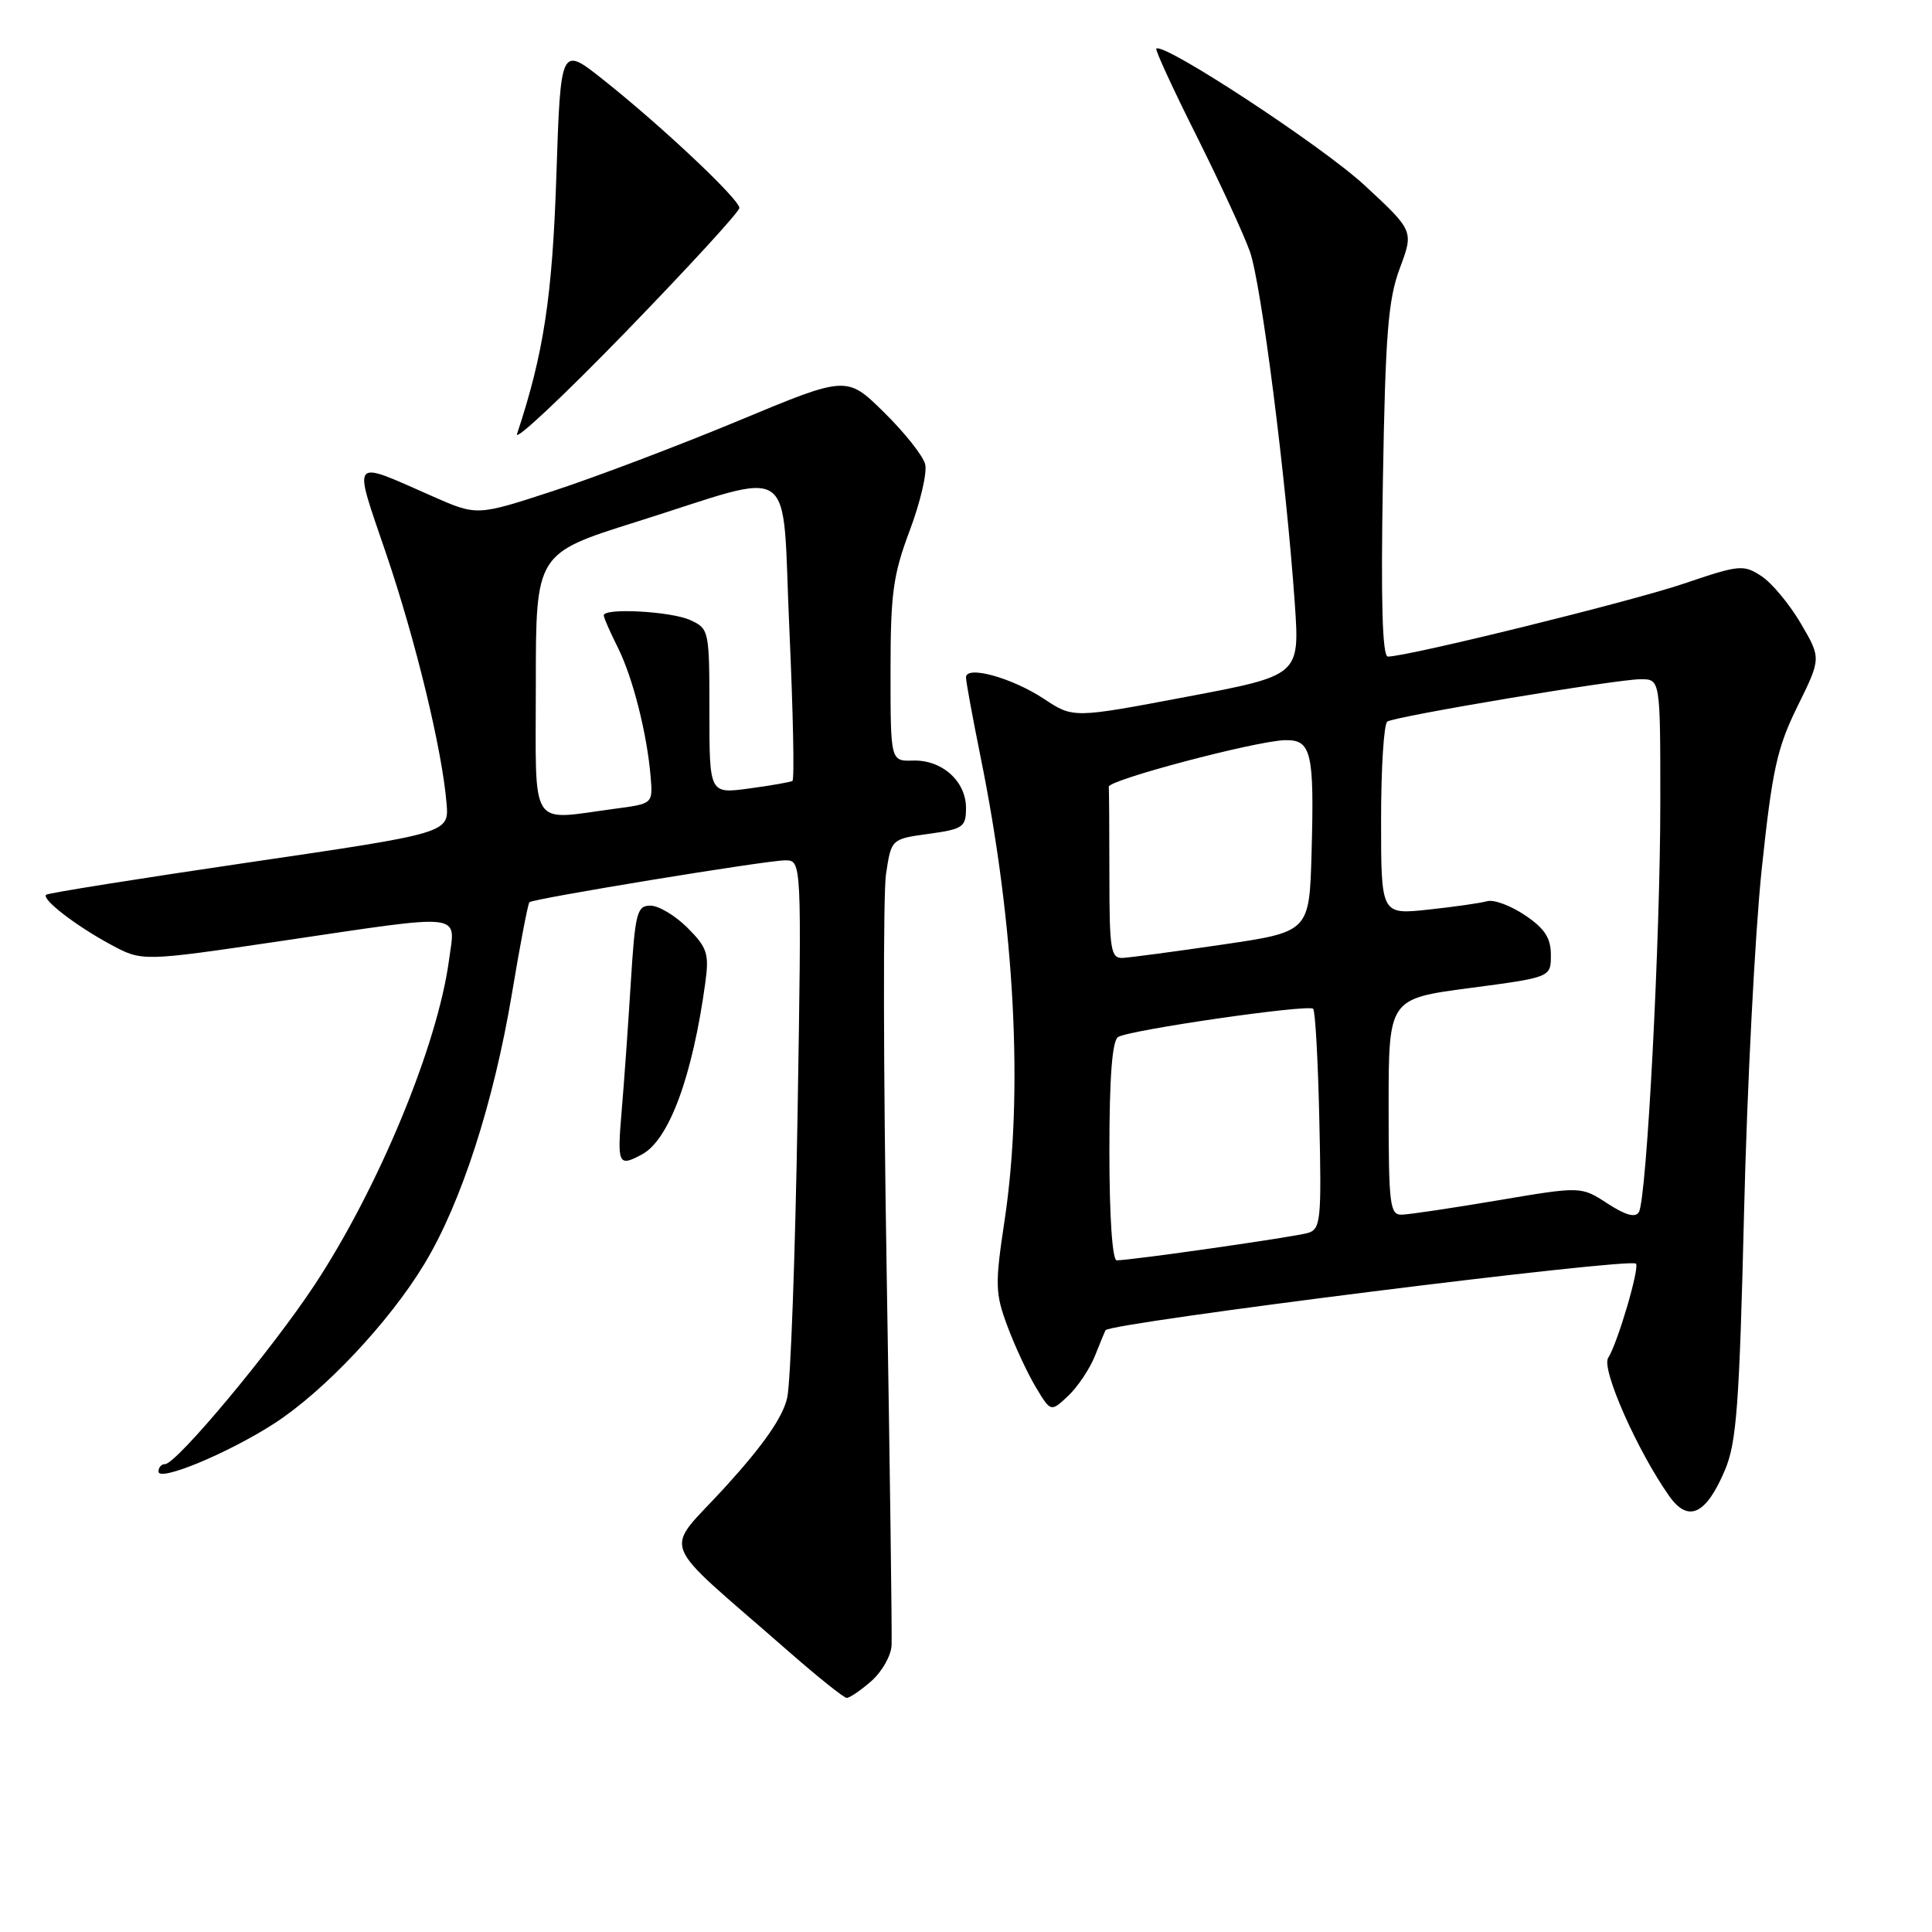 <?xml version="1.0" encoding="UTF-8" standalone="no"?>
<!DOCTYPE svg PUBLIC "-//W3C//DTD SVG 1.1//EN" "http://www.w3.org/Graphics/SVG/1.1/DTD/svg11.dtd" >
<svg xmlns="http://www.w3.org/2000/svg" xmlns:xlink="http://www.w3.org/1999/xlink" version="1.1" viewBox="0 0 256 256">
 <g >
 <path fill="currentColor"
d=" M 115.46 222.75 C 116.87 221.51 118.08 219.38 118.14 218.00 C 118.21 216.62 117.91 194.12 117.48 167.99 C 117.05 141.87 117.01 118.39 117.40 115.83 C 118.10 111.17 118.10 111.17 123.05 110.49 C 127.62 109.86 128.00 109.60 128.00 107.06 C 128.00 103.52 124.83 100.67 121.00 100.78 C 118.00 100.87 118.00 100.87 118.00 88.96 C 118.00 78.63 118.34 76.15 120.55 70.28 C 121.95 66.56 122.87 62.61 122.59 61.51 C 122.31 60.40 119.86 57.31 117.14 54.64 C 112.20 49.77 112.20 49.77 97.85 55.75 C 89.96 59.03 78.93 63.21 73.35 65.04 C 63.20 68.36 63.20 68.36 57.35 65.78 C 46.32 60.92 46.75 60.40 51.15 73.32 C 55.08 84.87 58.58 99.31 59.17 106.44 C 59.50 110.38 59.50 110.38 33.00 114.27 C 18.43 116.41 6.32 118.34 6.11 118.56 C 5.50 119.16 10.05 122.67 14.67 125.16 C 18.83 127.41 18.83 127.41 37.17 124.70 C 62.02 121.03 60.34 120.84 59.49 127.25 C 57.98 138.50 50.17 157.38 41.69 170.25 C 36.04 178.83 23.38 194.00 21.87 194.00 C 21.39 194.00 21.00 194.44 21.00 194.99 C 21.00 196.39 30.21 192.57 36.32 188.63 C 42.95 184.35 51.59 175.18 56.25 167.45 C 61.12 159.39 65.41 146.12 67.83 131.68 C 68.91 125.18 69.96 119.72 70.15 119.55 C 70.70 119.06 101.57 114.00 104.03 114.00 C 106.23 114.00 106.23 114.00 105.68 147.75 C 105.37 166.31 104.76 183.16 104.31 185.20 C 103.75 187.74 101.21 191.42 96.15 196.98 C 87.85 206.11 86.78 203.30 104.50 218.83 C 108.35 222.20 111.81 224.97 112.19 224.98 C 112.58 224.99 114.04 223.99 115.46 222.75 Z  M 228.57 194.78 C 230.11 191.13 230.48 186.11 231.10 160.50 C 231.50 144.00 232.55 123.63 233.43 115.23 C 234.83 101.99 235.46 99.11 238.18 93.59 C 241.32 87.22 241.32 87.22 238.61 82.60 C 237.12 80.06 234.78 77.24 233.40 76.34 C 231.02 74.78 230.47 74.84 223.19 77.31 C 216.28 79.67 186.54 87.00 183.90 87.00 C 183.17 87.00 182.96 79.74 183.24 63.75 C 183.57 44.27 183.93 39.70 185.48 35.55 C 187.33 30.59 187.33 30.59 180.81 24.55 C 175.22 19.37 154.13 5.53 153.22 6.45 C 153.05 6.62 155.44 11.81 158.54 17.99 C 161.63 24.17 164.82 31.08 165.62 33.34 C 167.13 37.62 170.42 63.47 171.57 80.00 C 172.22 89.50 172.22 89.50 157.22 92.33 C 142.21 95.17 142.21 95.17 138.34 92.61 C 134.09 89.80 128.00 88.12 128.00 89.76 C 128.00 90.32 128.86 94.99 129.90 100.14 C 134.49 122.67 135.64 144.92 133.11 161.73 C 131.83 170.20 131.86 171.36 133.49 175.73 C 134.46 178.35 136.16 181.99 137.25 183.81 C 139.24 187.12 139.24 187.12 141.54 184.96 C 142.80 183.77 144.40 181.38 145.09 179.65 C 145.78 177.92 146.41 176.39 146.49 176.26 C 147.11 175.27 215.95 166.62 216.77 167.44 C 217.29 167.96 214.33 178.02 213.09 179.93 C 212.15 181.38 216.95 192.25 221.19 198.25 C 223.71 201.81 226.07 200.70 228.57 194.78 Z  M 85.06 152.97 C 88.66 151.04 91.76 142.63 93.46 130.19 C 93.98 126.37 93.71 125.56 91.10 122.94 C 89.48 121.32 87.27 120.00 86.18 120.00 C 84.40 120.00 84.16 120.93 83.58 130.25 C 83.23 135.89 82.69 143.54 82.37 147.25 C 81.77 154.31 81.93 154.65 85.06 152.97 Z  M 97.97 27.56 C 98.01 26.44 87.66 16.69 79.89 10.53 C 74.29 6.09 74.29 6.09 73.72 23.30 C 73.19 39.33 72.04 46.86 68.51 57.50 C 68.14 58.60 74.61 52.53 82.89 44.00 C 91.16 35.47 97.95 28.08 97.97 27.56 Z  M 71.00 90.67 C 71.00 73.34 71.00 73.34 84.25 69.17 C 106.00 62.34 103.55 60.61 104.60 83.50 C 105.09 94.33 105.28 103.33 105.00 103.48 C 104.72 103.64 102.14 104.09 99.25 104.48 C 94.00 105.19 94.00 105.19 94.00 94.25 C 94.00 83.51 93.96 83.30 91.45 82.16 C 88.91 81.00 80.00 80.52 80.00 81.54 C 80.00 81.84 80.84 83.75 81.86 85.79 C 83.85 89.75 85.75 97.27 86.22 103.00 C 86.50 106.50 86.49 106.50 81.50 107.16 C 69.98 108.69 71.00 110.28 71.00 90.67 Z  M 147.00 152.56 C 147.00 142.77 147.37 137.89 148.15 137.41 C 149.67 136.47 173.36 133.04 174.00 133.67 C 174.28 133.94 174.65 140.61 174.82 148.49 C 175.12 161.65 175.00 162.86 173.32 163.37 C 171.55 163.90 149.90 167.00 147.97 167.00 C 147.39 167.00 147.00 161.18 147.00 152.56 Z  M 213.00 159.47 C 209.50 157.19 209.50 157.19 198.50 159.05 C 192.45 160.07 186.71 160.93 185.75 160.95 C 184.16 161.00 184.00 159.67 184.00 146.67 C 184.00 132.34 184.00 132.34 194.75 130.92 C 205.50 129.50 205.50 129.50 205.50 126.54 C 205.50 124.29 204.68 123.03 202.08 121.28 C 200.20 120.01 197.95 119.17 197.08 119.41 C 196.21 119.66 192.69 120.16 189.25 120.53 C 183.00 121.20 183.00 121.20 183.00 108.66 C 183.00 101.76 183.37 95.89 183.83 95.61 C 184.99 94.89 214.23 90.00 217.39 90.00 C 220.00 90.00 220.00 90.00 220.00 106.32 C 220.00 124.42 218.20 158.85 217.16 160.61 C 216.71 161.39 215.40 161.03 213.00 159.47 Z  M 147.00 116.00 C 147.00 109.95 146.96 104.66 146.92 104.25 C 146.82 103.36 166.30 98.20 170.23 98.08 C 173.77 97.98 174.16 99.62 173.79 112.99 C 173.50 123.47 173.50 123.47 162.00 125.16 C 155.68 126.09 149.71 126.88 148.75 126.93 C 147.18 126.99 147.00 125.84 147.00 116.00 Z "/>
</g>
</svg>